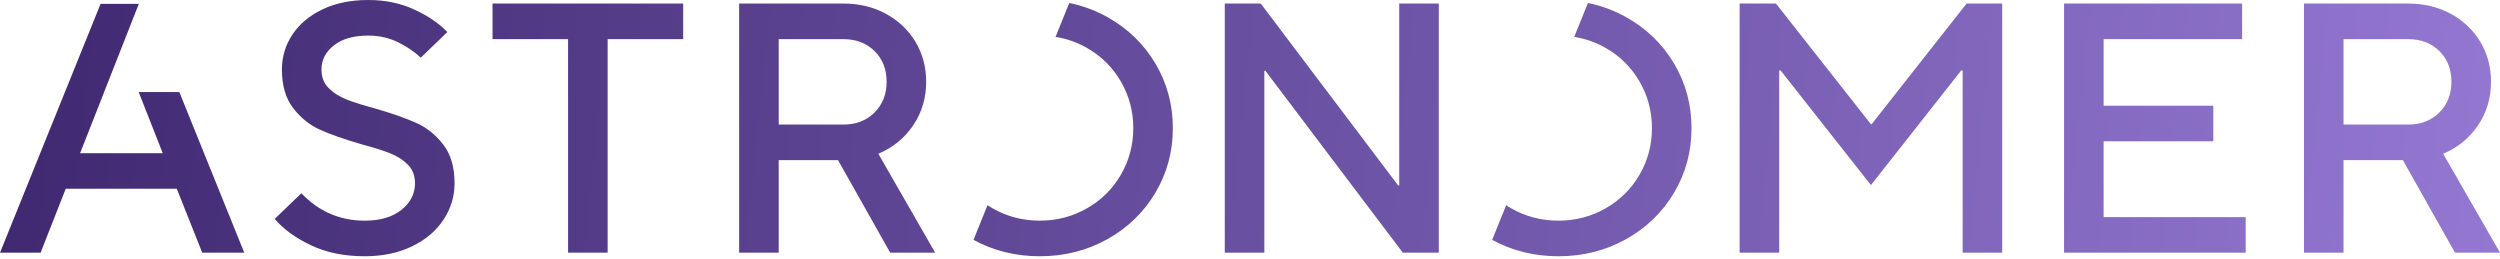 <svg width="512px" height="53px" viewBox="0 0 512 53" xmlns="http://www.w3.org/2000/svg" preserveAspectRatio="xMidYMid"><title>Astronomer</title><defs><linearGradient x1="-0.799%" y1="49.487%" x2="100.073%" y2="50.542%" id="a"><stop stop-color="#3f2870"/><stop stop-color="#9377d1" offset="1"/></linearGradient></defs><path d="M66.023 1.931c-2.678 1.288-4.727 3.014-6.151 5.175-1.425 2.163-2.136 4.532-2.136 7.107 0 3.305.773 5.954 2.32 7.945 1.548 1.993 3.376 3.462 5.488 4.409 2.111.948 4.911 1.932 8.398 2.953 2.552.681 4.554 1.312 6.004 1.896 1.448.583 2.651 1.361 3.609 2.332.958.972 1.436 2.236 1.436 3.79 0 2.139-.921 3.949-2.762 5.431-1.841 1.483-4.359 2.222-7.551 2.222-5.058 0-9.38-1.87-12.964-5.612l-5.451 5.249c1.768 2.089 4.235 3.887 7.403 5.393C66.832 51.728 70.503 52.48 74.677 52.48c3.684 0 6.925-.68 9.724-2.04 2.799-1.36 4.947-3.181 6.445-5.467 1.498-2.283 2.247-4.762 2.247-7.435 0-3.304-.774-5.952-2.321-7.944-1.547-1.992-3.377-3.462-5.487-4.41-2.113-.947-4.912-1.931-8.398-2.952-2.555-.68-4.556-1.312-6.004-1.895-1.449-.583-2.652-1.361-3.609-2.333-.958-.971-1.437-2.234-1.437-3.791 0-1.943.847-3.583 2.542-4.919 1.694-1.337 4.039-2.005 7.035-2.005 2.21 0 4.235.45 6.077 1.348 1.842.9 3.401 1.957 4.677 3.171l5.451-5.249c-1.67-1.749-3.916-3.28-6.74-4.592C82.055.656 78.9 0 75.414 0c-3.586 0-6.716.644-9.392 1.931h0zM322.402 7.552c2.263.363 4.404 1.107 6.414 2.251 2.947 1.676 5.267 3.973 6.961 6.889 1.694 2.915 2.542 6.098 2.542 9.548 0 3.45-.847 6.633-2.542 9.548-1.694 2.915-4.014 5.211-6.961 6.887-2.946 1.677-6.163 2.515-9.65 2.515-3.487 0-6.703-.838-9.65-2.515-.361-.205-.711-.42-1.054-.644l-2.867 7.093C309.697 51.357 314.22 52.48 319.167 52.48c5.058 0 9.674-1.165 13.848-3.498 4.173-2.333 7.451-5.503 9.834-9.513 2.381-4.008 3.572-8.418 3.572-13.229 0-4.811-1.191-9.221-3.572-13.23-2.383-4.008-5.661-7.18-9.834-9.512-2.448-1.368-5.054-2.323-7.806-2.889l-2.807 6.943zm-106.223 0c2.263.363 4.402 1.107 6.414 2.251 2.947 1.676 5.268 3.973 6.962 6.889 1.694 2.915 2.541 6.098 2.541 9.548 0 3.45-.847 6.633-2.541 9.548-1.694 2.915-4.015 5.211-6.962 6.887-2.946 1.677-6.164 2.515-9.65 2.515-3.487 0-6.703-.838-9.65-2.515-.361-.205-.711-.42-1.053-.644l-2.867 7.093C203.475 51.357 207.996 52.48 212.943 52.48c5.058 0 9.674-1.165 13.848-3.498 4.173-2.333 7.451-5.503 9.834-9.513 2.381-4.008 3.573-8.418 3.573-13.229 0-4.811-1.191-9.221-3.573-13.23-2.383-4.008-5.661-7.18-9.834-9.512-2.448-1.368-5.053-2.323-7.806-2.889l-2.806 6.943zM471.853.729V51.752h8.103V32.801h12.155l10.68 18.951H512l-11.639-20.264c2.995-1.264 5.377-3.207 7.146-5.831 1.767-2.625 2.651-5.587 2.651-8.893 0-3.012-.724-5.732-2.173-8.163-1.449-2.429-3.462-4.348-6.041-5.758-2.577-1.409-5.487-2.114-8.729-2.114h-21.362zm8.103 7.289h13.259c2.603 0 4.727.815 6.372 2.442 1.644 1.628 2.468 3.73 2.468 6.304 0 2.528-.824 4.618-2.468 6.269-1.646 1.653-3.769 2.478-6.372 2.478h-13.259V8.018zM422.719.729V51.752h37.199v-7.289h-29.097V28.937h22.467v-7.289h-22.467V8.018h28.361V.729h-36.464zm-19.962 0L383.31 25.438h-.148L363.716.729h-7.44V51.752h8.103V14.432h.295l18.489 23.471 18.49-23.471h.295v37.32h8.103V.729h-7.293zm-116.196 0V37.976h-.222L258.2.729h-7.366V51.752h8.103V14.505h.222l28.139 37.247h7.366V.729h-8.103zm-135.185 0V51.752h8.103V32.801h12.154l10.682 18.951h9.207l-11.639-20.264c2.994-1.264 5.377-3.207 7.145-5.831 1.767-2.625 2.652-5.587 2.652-8.893 0-3.012-.724-5.732-2.173-8.163-1.449-2.429-3.462-4.348-6.041-5.758-2.578-1.409-5.488-2.114-8.729-2.114h-21.362zm8.103 7.289h13.259c2.603 0 4.726.815 6.372 2.442 1.645 1.628 2.468 3.73 2.468 6.304 0 2.528-.824 4.618-2.468 6.269-1.646 1.653-3.768 2.478-6.372 2.478h-13.259V8.018zM100.872.729V8.018h15.469v43.734h8.103V8.018h15.469V.729H100.872zM20.599.796 0 51.752h8.313l5.15-13.103h22.741l5.214 13.103h8.607L36.724 18.849h-8.322l4.924 12.52H16.405L28.427.796h-7.828z" fill="url(#a)"/></svg>